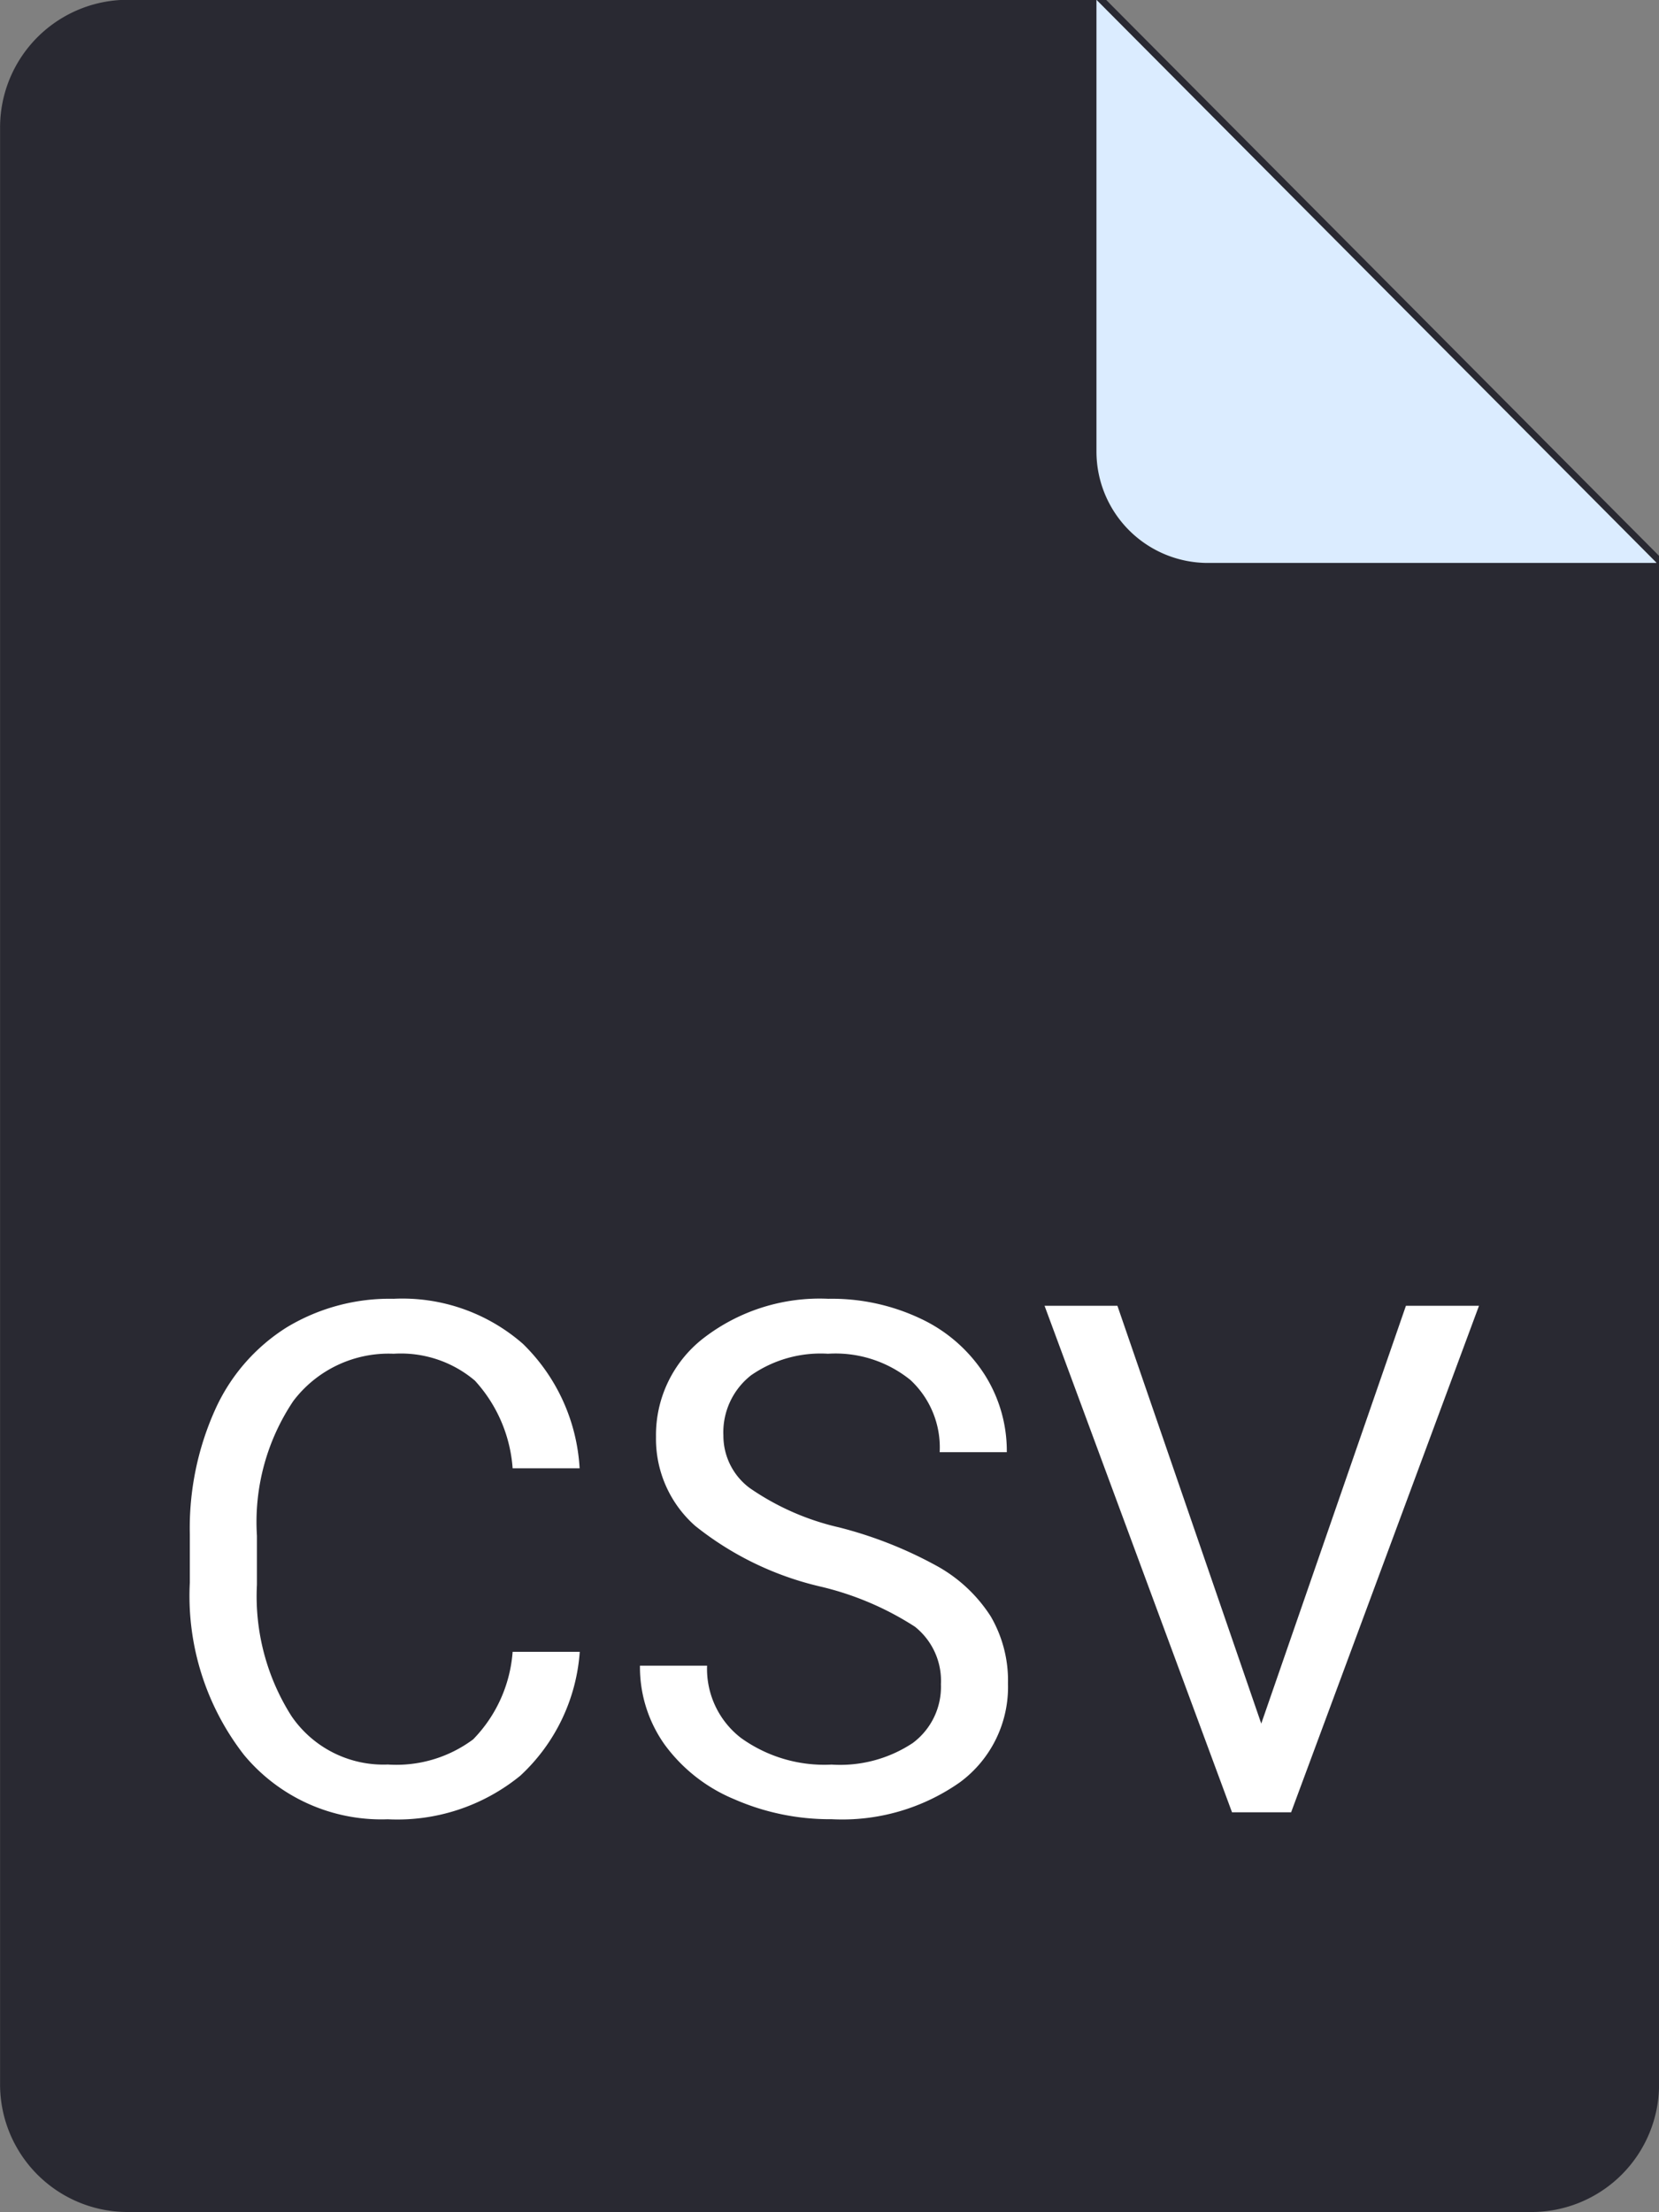 <svg id="_123" data-name="123" xmlns="http://www.w3.org/2000/svg" width="24" height="32" viewBox="0 0 24 32">
  <rect x="0" y="0" width="24" height="32" fill="#808080" stroke="none"/>
  <path id="Shape" d="M25,30.157A1.846,1.846,0,0,1,23.153,32H2.845A1.846,1.846,0,0,1,1,30.157V1.85A1.847,1.847,0,0,1,2.845,0H17l8,8.044v22.11Z" transform="translate(-0.999 -0.003)" fill="#292932"/>
  <path id="Shape-2" data-name="Shape" d="M27.1,8.146H20.61A1.612,1.612,0,0,1,19,6.534V0l8.1,8.141Z" transform="translate(-3.138 -0.003)" fill="#dbecff"/>
  <path id="Path_3261" data-name="Path 3261" d="M6.222-2.1A2.7,2.7,0,0,1,5.364-.31a2.812,2.812,0,0,1-1.92.632A2.582,2.582,0,0,1,1.364-.61,3.746,3.746,0,0,1,.581-3.1v-.7A4.175,4.175,0,0,1,.946-5.6,2.725,2.725,0,0,1,1.98-6.792a2.879,2.879,0,0,1,1.55-.415A2.648,2.648,0,0,1,5.4-6.555a2.728,2.728,0,0,1,.82,1.8H5.251a2.1,2.1,0,0,0-.546-1.268A1.655,1.655,0,0,0,3.53-6.412a1.729,1.729,0,0,0-1.452.684A3.14,3.14,0,0,0,1.552-3.78v.71a3.228,3.228,0,0,0,.5,1.9,1.61,1.61,0,0,0,1.394.7A1.859,1.859,0,0,0,4.68-.834,2.025,2.025,0,0,0,5.251-2.1ZM9.7-3.045a4.543,4.543,0,0,1-1.809-.878,1.678,1.678,0,0,1-.566-1.286,1.772,1.772,0,0,1,.692-1.432,2.75,2.75,0,0,1,1.8-.566,3,3,0,0,1,1.346.292,2.213,2.213,0,0,1,.916.805A2.059,2.059,0,0,1,12.4-4.988h-.971a1.333,1.333,0,0,0-.423-1.044,1.723,1.723,0,0,0-1.193-.38A1.762,1.762,0,0,0,8.7-6.1a1.048,1.048,0,0,0-.4.873.943.943,0,0,0,.38.757A3.73,3.73,0,0,0,9.974-3.9a5.989,5.989,0,0,1,1.429.566,2.169,2.169,0,0,1,.765.722,1.843,1.843,0,0,1,.249.971,1.712,1.712,0,0,1-.694,1.427A2.961,2.961,0,0,1,9.866.321,3.444,3.444,0,0,1,8.457.032,2.371,2.371,0,0,1,7.448-.761,1.934,1.934,0,0,1,7.093-1.9h.971A1.262,1.262,0,0,0,8.555-.854a2.066,2.066,0,0,0,1.311.385,1.9,1.9,0,0,0,1.173-.312,1.013,1.013,0,0,0,.408-.85,1,1,0,0,0-.377-.833A4.351,4.351,0,0,0,9.7-3.045Zm6.381,1.983,2.093-6.044h1.057L16.513.221h-.855L12.946-7.106H14Z" transform="translate(2.165 25.994)" fill="#fff"/>
</svg>
